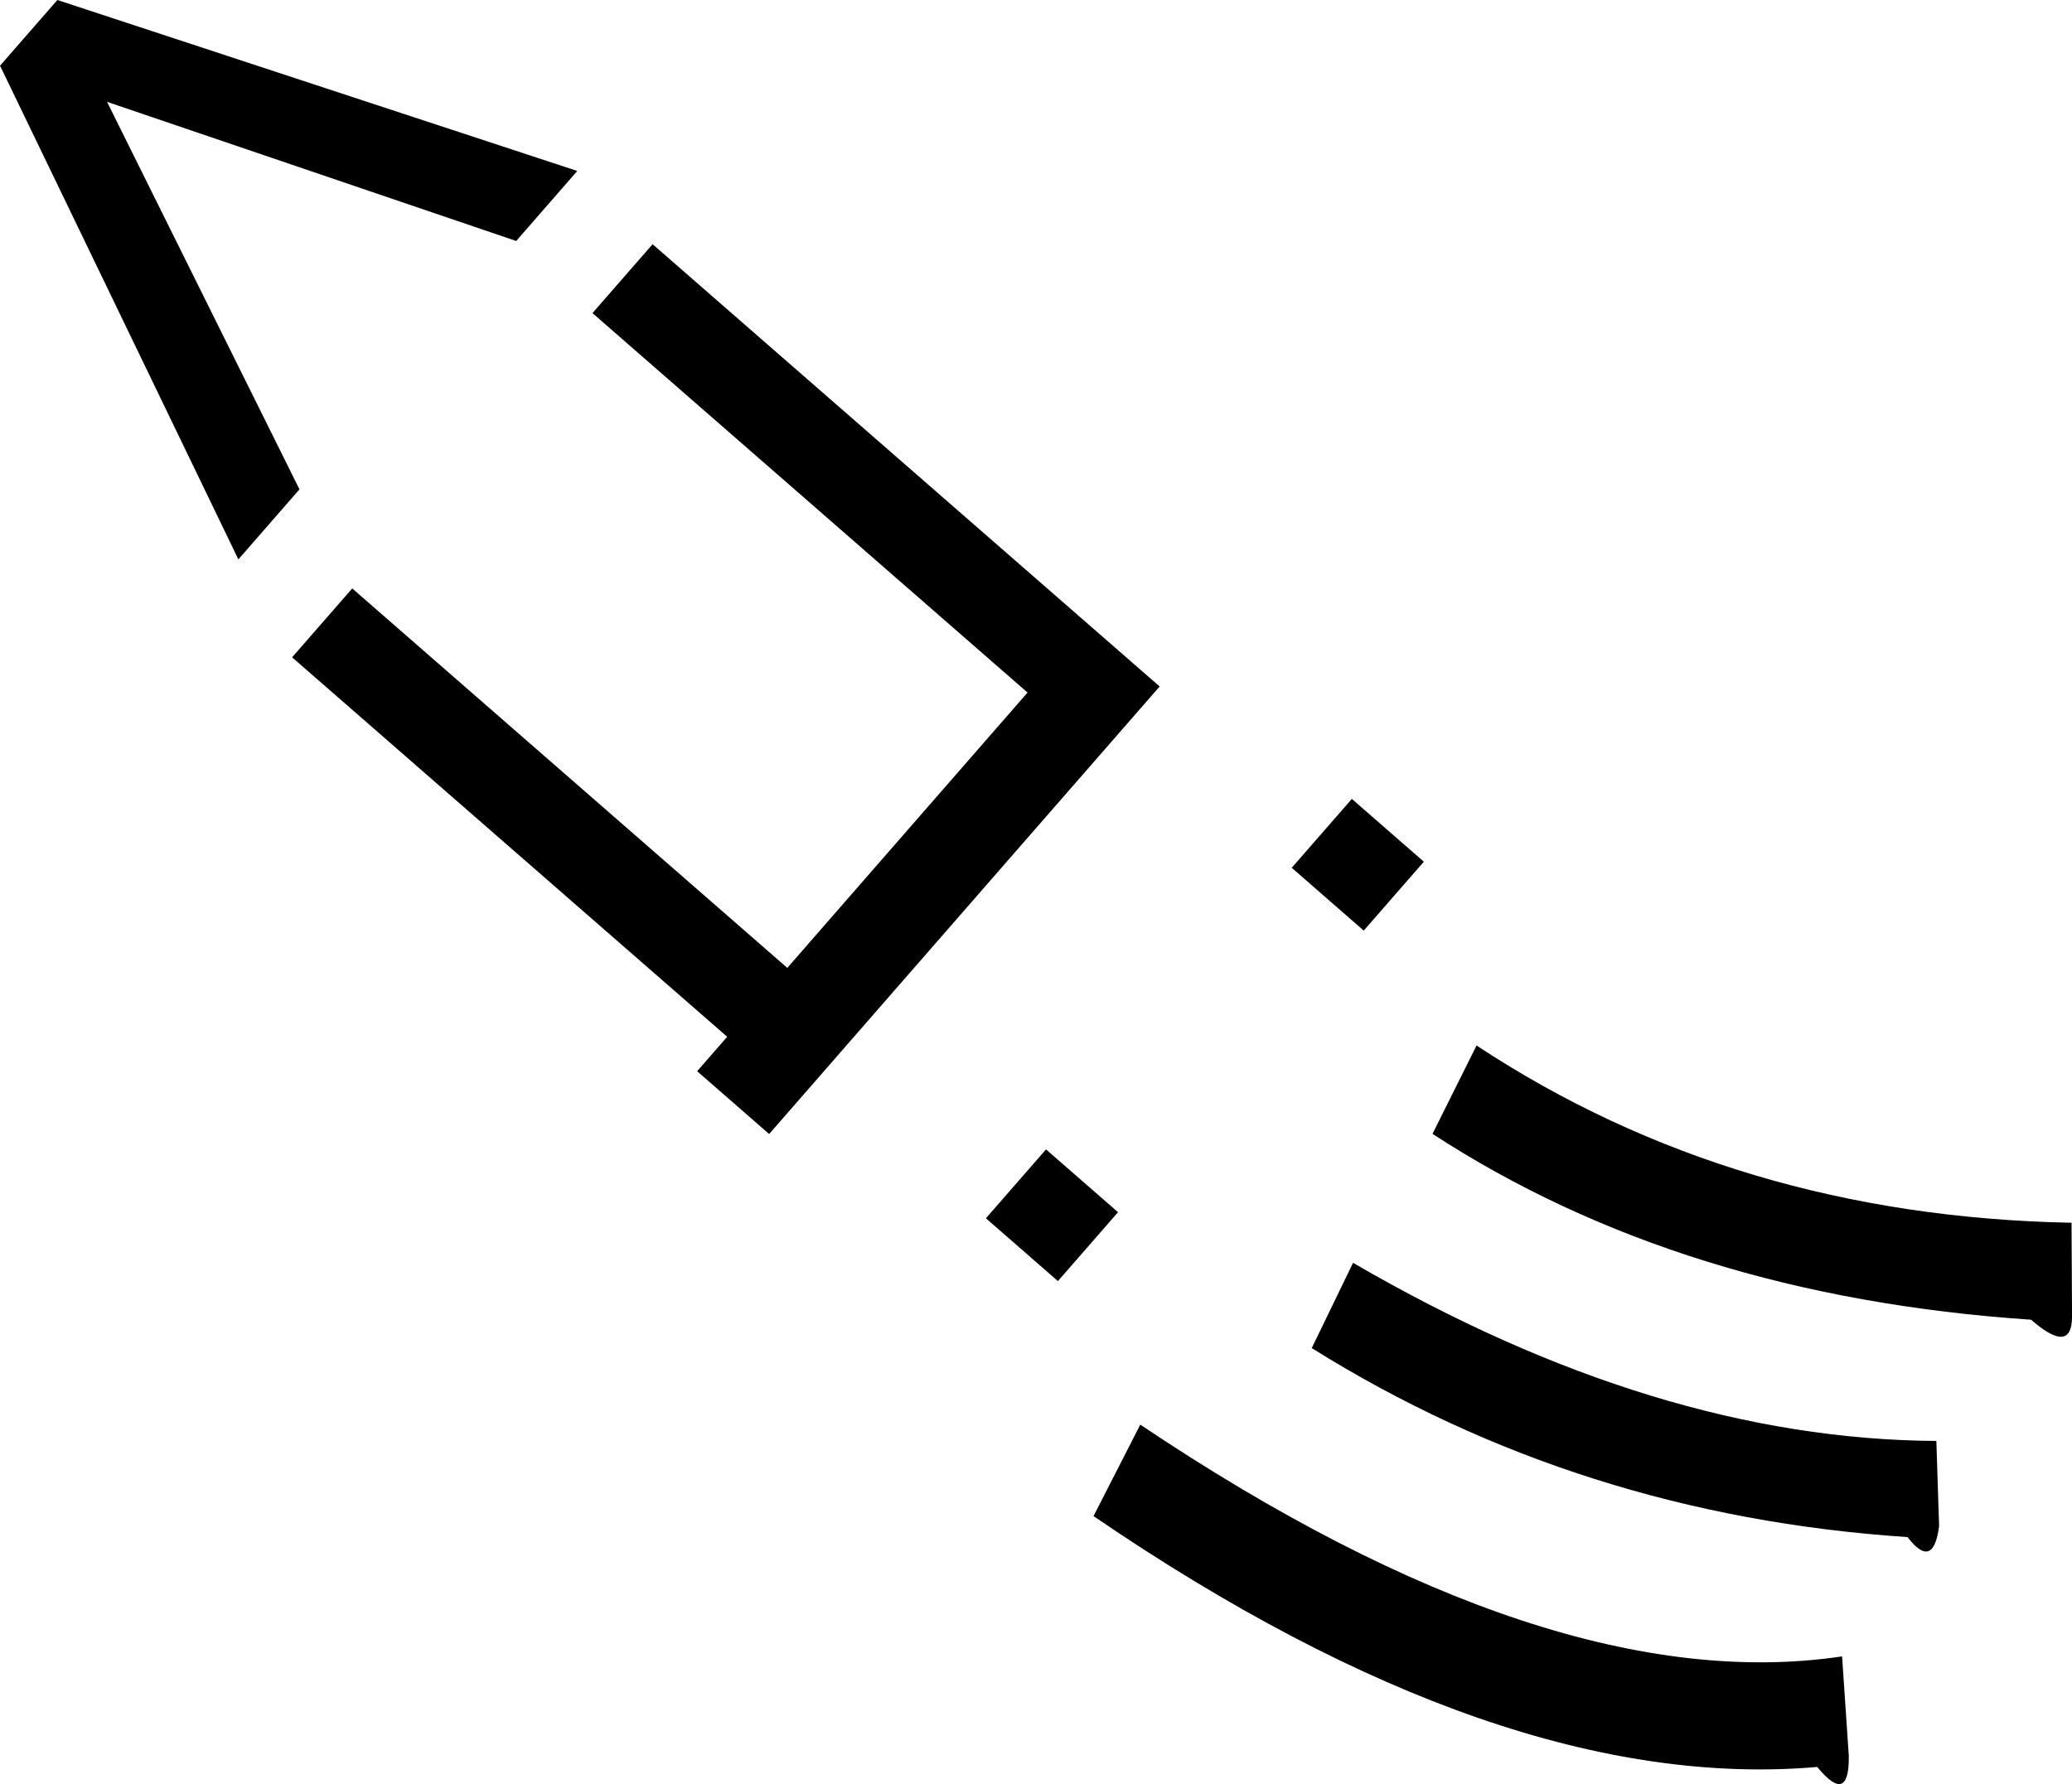 <?xml version="1.0" encoding="UTF-8"?>
<svg width="20.621mm" height="17.759mm" version="1.1" viewBox="0 0 20.621 17.759" xmlns="http://www.w3.org/2000/svg">
 <g transform="rotate(41.1 53.25 -.458)">
  <path d="m13.854 35.385v-0.868l5.018-2.119v0.925l-3.979 1.633 3.979 1.648v0.925z" style="white-space:pre"/>
  <path d="m25.662 33.365h-5.746v-0.91h6.697v5.912h-0.951v-0.455h-5.746v-0.91h5.746z" style="white-space:pre"/>
  <path d="m29.741 37.581h-0.951v-0.91h0.951zm-0.951-4.63v-0.91h0.951v0.91z" style="white-space:pre"/>
  <path d="m37.581 31.215q0.248 0.289-0.289 0.289-2.77 2.108-5.705 2.522l-0.248-0.951q3.059-0.413 5.622-2.563zm0.372 2.439q0.248 0.372-0.165 0.289-2.604 1.984-5.705 2.48l-0.248-0.91q3.431-0.661 5.54-2.48zm0.827 2.315q0.331 0.372-0.165 0.289-2.191 2.274-7.069 2.853l-0.248-0.992q4.878-0.62 6.78-2.853z" style="white-space:pre"/>
 </g>
</svg>
